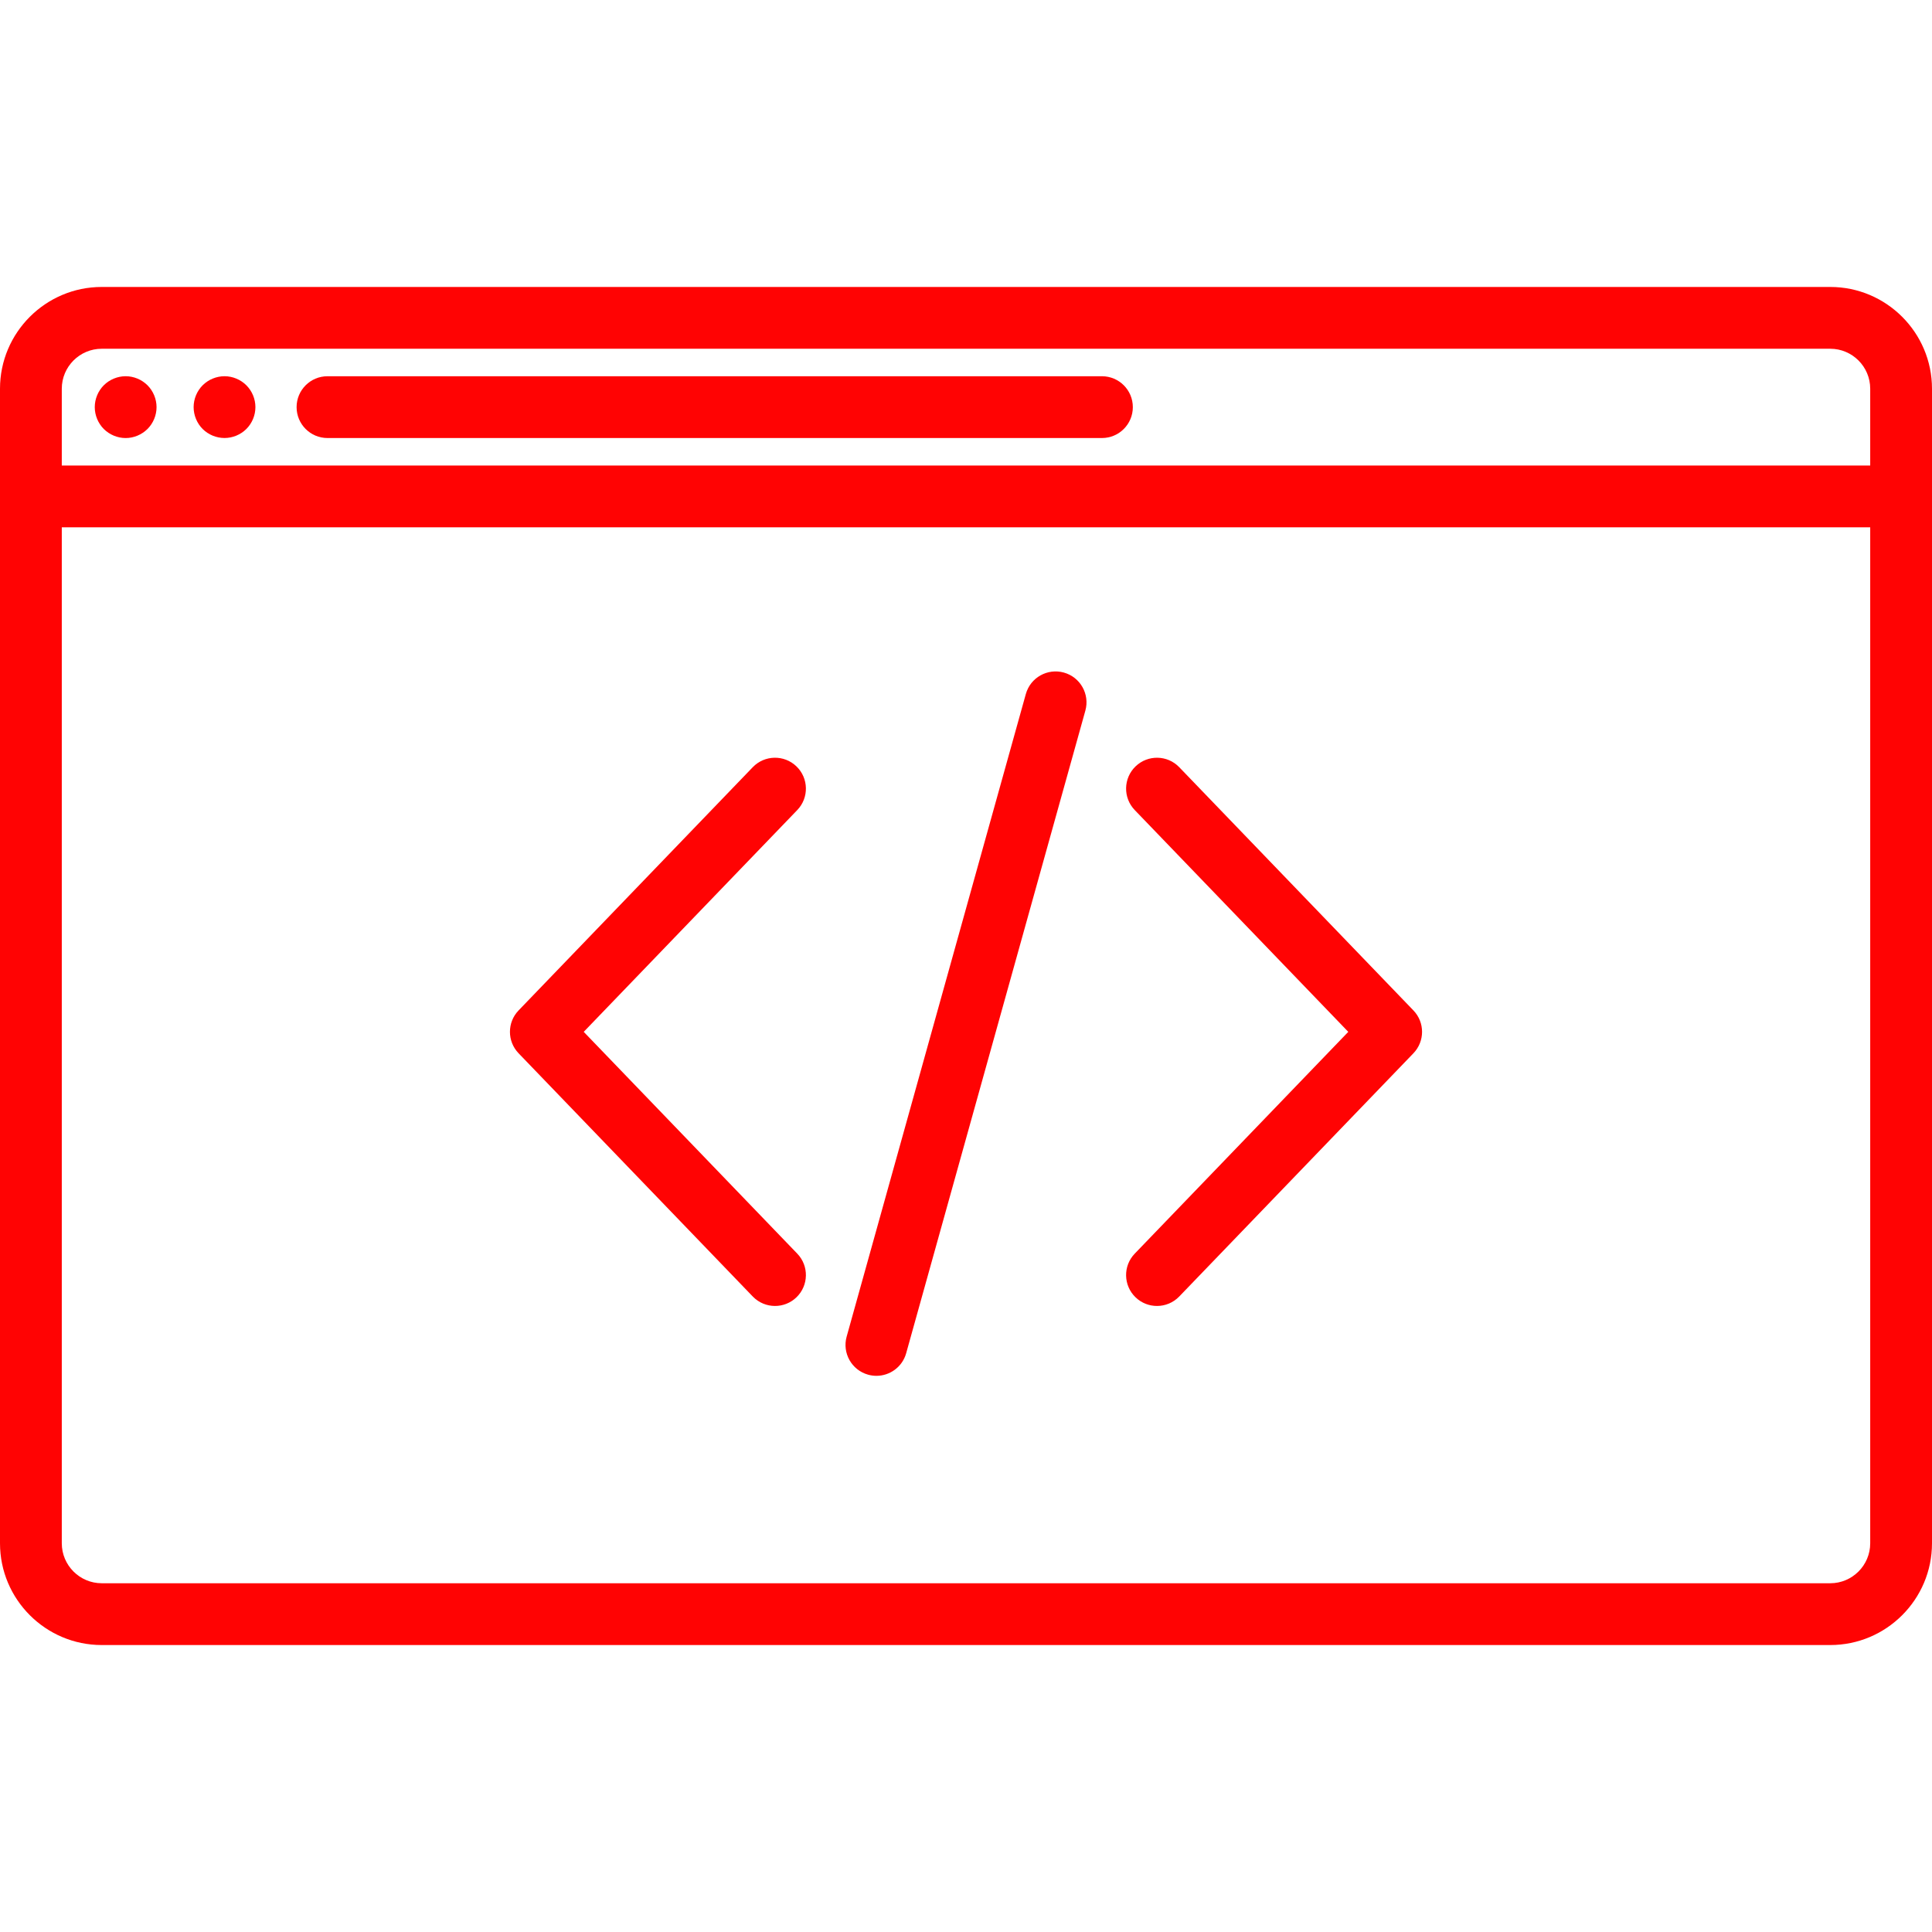 <!DOCTYPE svg PUBLIC "-//W3C//DTD SVG 1.1//EN" "http://www.w3.org/Graphics/SVG/1.1/DTD/svg11.dtd">
<!-- Uploaded to: SVG Repo, www.svgrepo.com, Transformed by: SVG Repo Mixer Tools -->
<svg fill="#ff0303" height="800px" width="800px" version="1.1" id="Layer_1" xmlns="http://www.w3.org/2000/svg" xmlns:xlink="http://www.w3.org/1999/xlink" viewBox="0 0 469 469" xml:space="preserve">
<g id="SVGRepo_bgCarrier" stroke-width="0"/>
<g id="SVGRepo_tracerCarrier" stroke-linecap="round" stroke-linejoin="round"/>
<g id="SVGRepo_iconCarrier"> <g> <g> <g> <path d="M444.299,69.66H24.701C11.081,69.66,0,80.741,0,94.361v280.278c0,13.62,11.081,24.701,24.701,24.701h419.598 c13.62,0,24.701-11.081,24.701-24.701V94.361C469,80.741,457.919,69.66,444.299,69.66z M454,374.639 c0,5.349-4.352,9.701-9.701,9.701H24.701c-5.35,0-9.701-4.352-9.701-9.701V128.007h439V374.639z M454,113.007H15V94.361 c0-5.349,4.352-9.701,9.701-9.701h419.598c5.35,0,9.701,4.352,9.701,9.701V113.007z"/> <path d="M267.5,91.333h-188c-4.143,0-7.5,3.358-7.5,7.5c0,4.142,3.357,7.5,7.5,7.5h188c4.143,0,7.5-3.358,7.5-7.5 C275,94.691,271.643,91.333,267.5,91.333z"/> <path d="M54.503,91.329c-1.98,0-3.91,0.81-5.311,2.2c-1.39,1.4-2.189,3.33-2.189,5.3c0,1.98,0.8,3.91,2.189,5.31 c1.401,1.39,3.33,2.19,5.311,2.19c1.97,0,3.899-0.8,5.3-2.19c1.4-1.4,2.2-3.33,2.2-5.31c0-1.97-0.8-3.9-2.2-5.3 C58.413,92.139,56.473,91.329,54.503,91.329z"/> <path d="M30.503,91.329c-1.98,0-3.91,0.81-5.311,2.2c-1.39,1.4-2.189,3.33-2.189,5.31c0,1.97,0.8,3.9,2.189,5.3 c1.401,1.39,3.33,2.2,5.311,2.2c1.97,0,3.899-0.81,5.3-2.2c1.4-1.4,2.2-3.33,2.2-5.3c0-1.98-0.8-3.91-2.2-5.31 C34.413,92.139,32.473,91.329,30.503,91.329z"/> <path d="M182.734,314.729c1.473,1.529,3.437,2.298,5.404,2.298c1.872,0,3.746-0.696,5.201-2.097 c2.983-2.873,3.073-7.621,0.201-10.604l-51.838-53.841l51.838-53.841c2.872-2.983,2.782-7.731-0.201-10.604 c-2.984-2.873-7.731-2.784-10.605,0.201l-56.846,59.043c-2.796,2.904-2.796,7.499,0,10.403L182.734,314.729z"/> <path d="M327.299,250.485l-51.838,53.841c-2.873,2.984-2.783,7.731,0.2,10.604c1.455,1.401,3.329,2.097,5.201,2.097 c1.967,0,3.932-0.769,5.403-2.298l56.847-59.042c2.797-2.904,2.797-7.499,0.001-10.403l-56.848-59.043 c-2.871-2.984-7.62-3.074-10.604-0.201c-2.983,2.873-3.073,7.621-0.201,10.604L327.299,250.485z"/> <path d="M210.737,333.71c0.674,0.188,1.352,0.277,2.019,0.277c3.282,0,6.296-2.171,7.221-5.487l43.498-155.992 c1.111-3.99-1.221-8.126-5.211-9.239c-3.99-1.111-8.127,1.22-9.239,5.21l-43.498,155.992 C204.415,328.461,206.747,332.597,210.737,333.71z"/> </g> </g> </g> </g>
</svg>